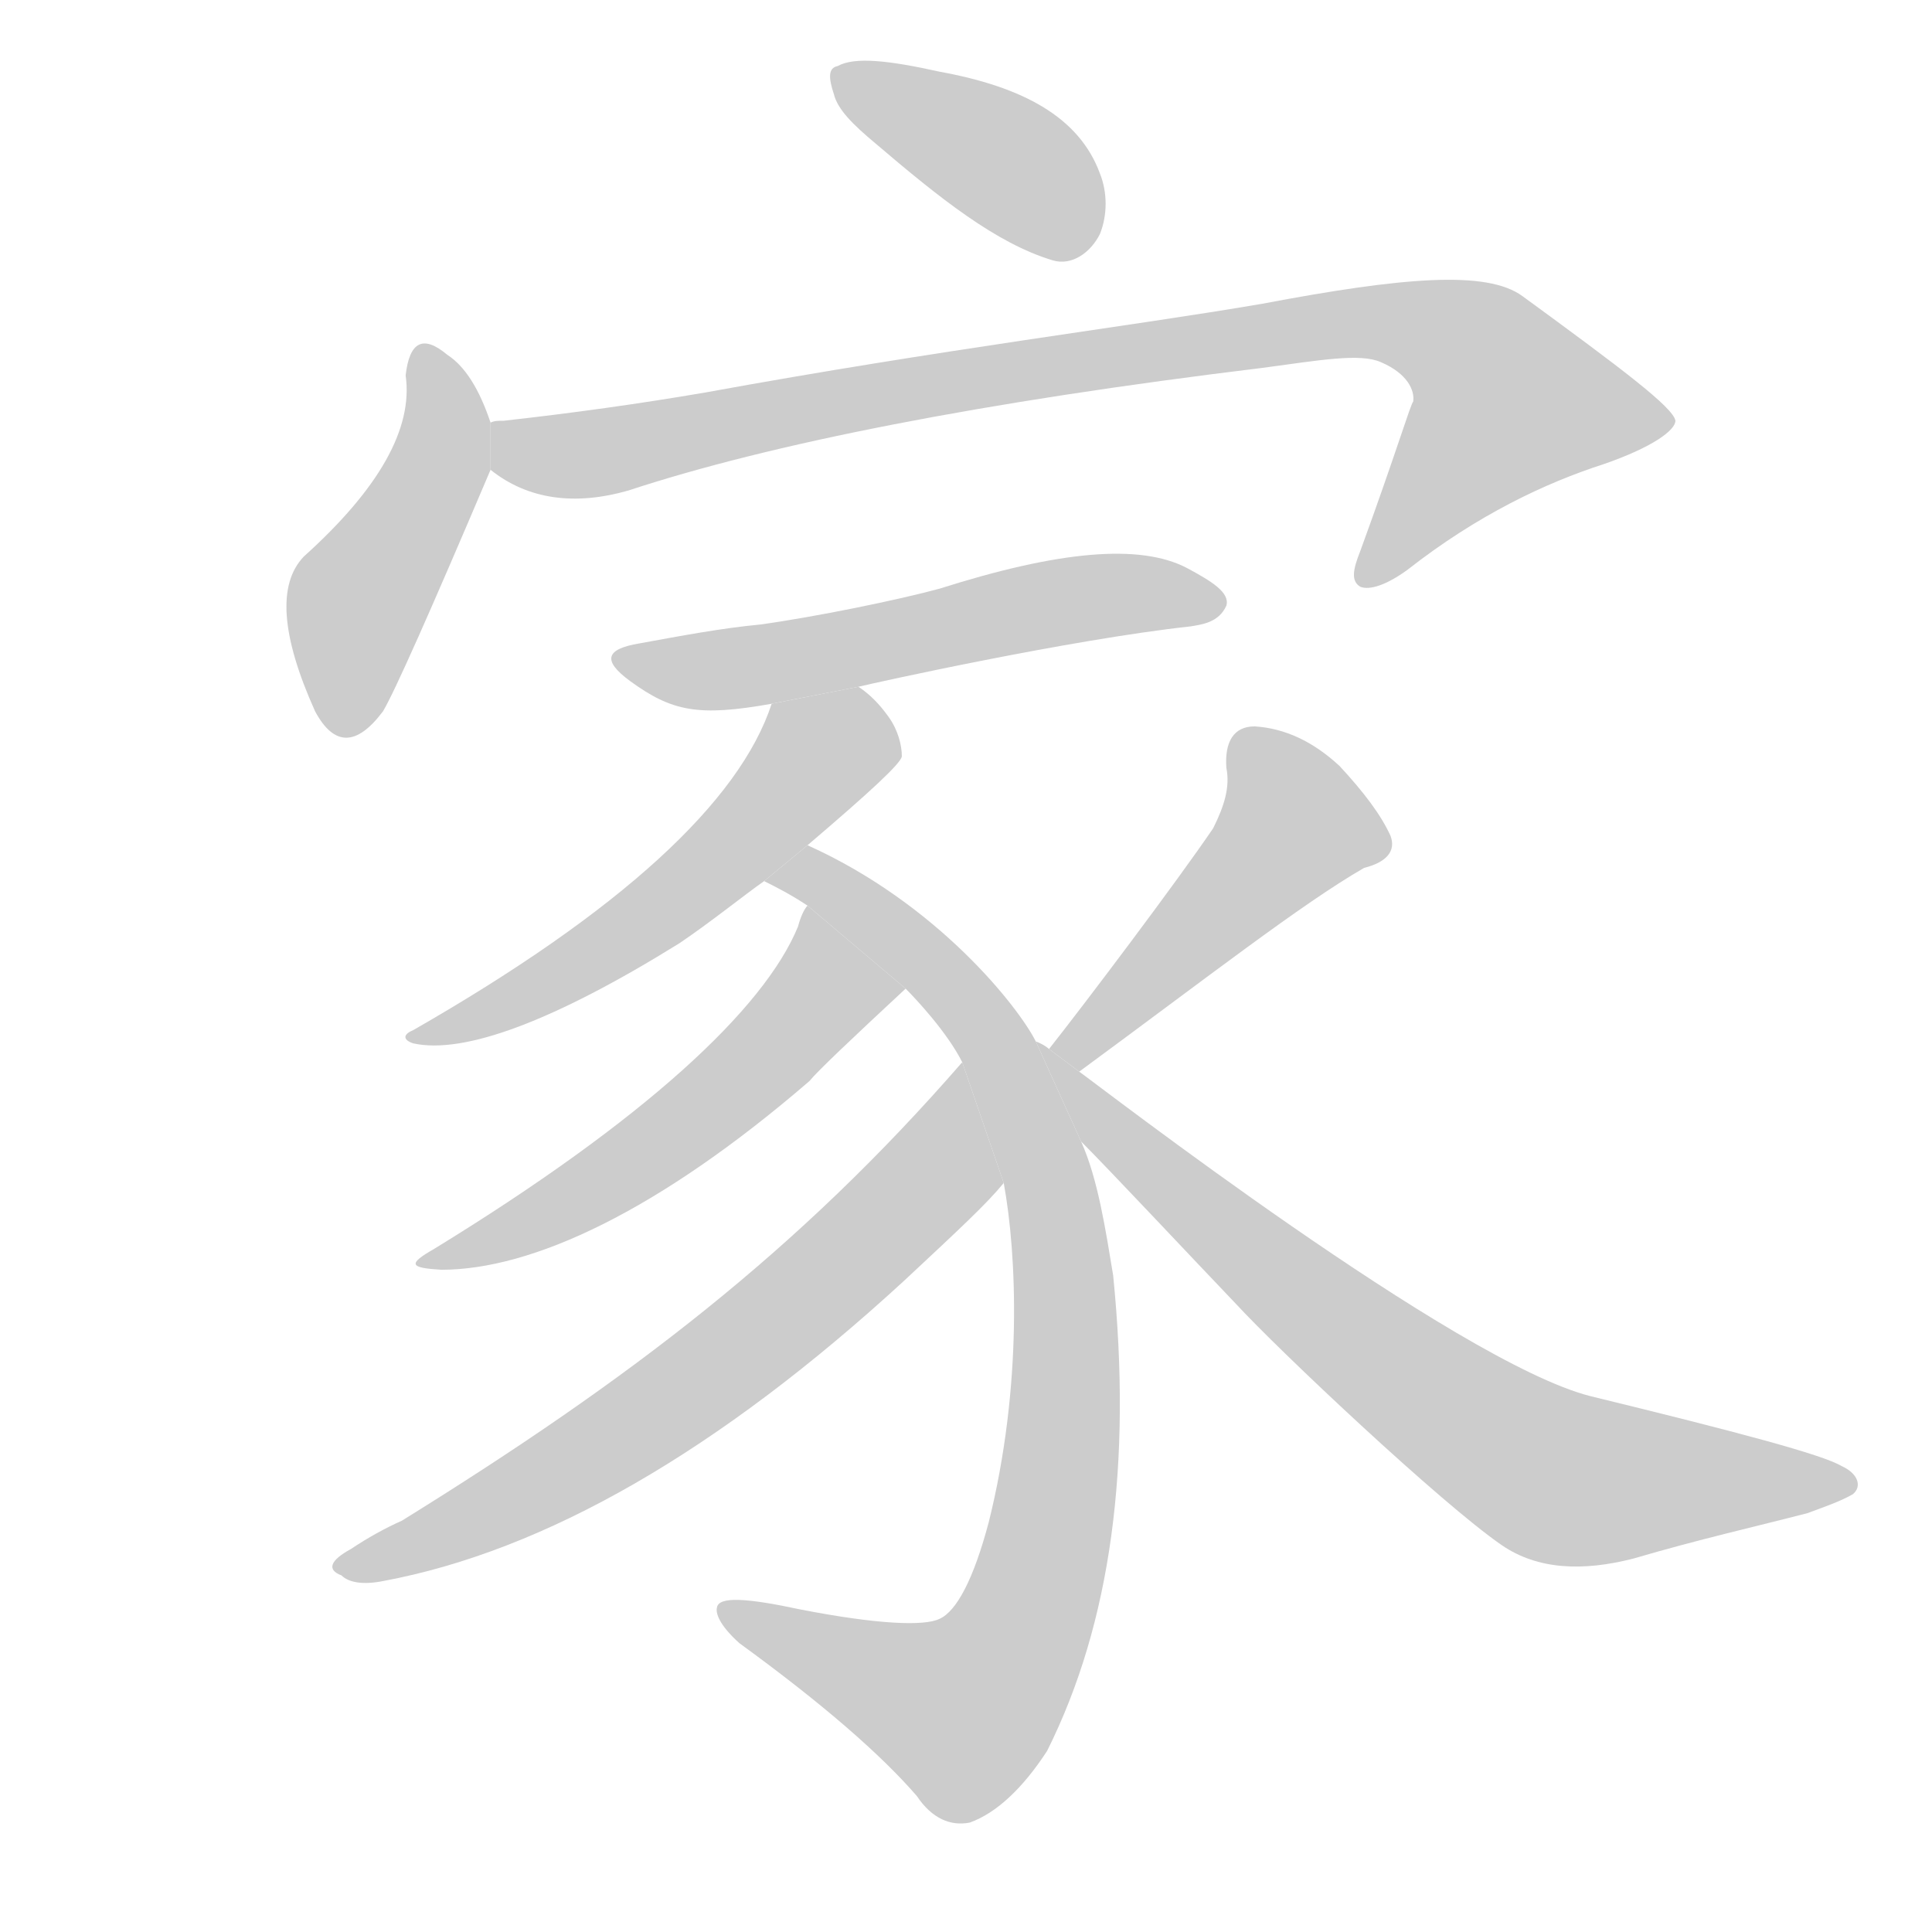 <!--
AnimCJK 2016-2018 Copyright Francois Mizessyn - https://github.com/parsimonhi/animCJK
Derived from:
    MakeMeAHanzi project - https://github.com/skishore/makemeahanzi
    Arphic PL KaitiM GB - https://apps.ubuntu.com/cat/applications/precise/fonts-arphic-gkai00mp/
    Arphic PL UKai - https://apps.ubuntu.com/cat/applications/fonts-arphic-ukai/
You can redistribute and/or modify this file under the terms of the Arphic Public License
as published by Arphic Technology Co., Ltd.
You should have received a copy of this license (the directory "APL") along with this file;
if not, see http://ftp.gnu.org/non-gnu/chinese-fonts-truetype/LICENSE.
-->
<svg id="z23478" class="acjk" version="1.1" viewBox="0 0 1024 1024" xmlns="http://www.w3.org/2000/svg" xmlns:xlink="http://www.w3.org/1999/xlink">
<style>
<![CDATA[
@keyframes z23478k {
	from {
		stroke:#c00;
		stroke-dashoffset:3334;
	}
	75% {
		stroke:#c00;
		stroke-dashoffset:0;
	}
	to {
		stroke:#000;
	}
}
#z23478 path[clip-path] {
	animation:z23478k 1s linear both;
	stroke-dasharray:3334;
	stroke-width:128;
	stroke-linecap:round;
	fill:none;
}
#z23478 path[clip-path="url(#z23478c1)"] {animation-delay:1s;}
#z23478 path[clip-path="url(#z23478c2)"] {animation-delay:2s;}
#z23478 path[clip-path="url(#z23478c3)"] {animation-delay:3s;}
#z23478 path[clip-path="url(#z23478c4)"] {animation-delay:4s;}
#z23478 path[clip-path="url(#z23478c5)"] {animation-delay:5s;}
#z23478 path[clip-path="url(#z23478c6)"] {animation-delay:6s;}
#z23478 path[clip-path="url(#z23478c7)"] {animation-delay:7s;}
#z23478 path[clip-path="url(#z23478c8)"] {animation-delay:8s;}
#z23478 path[clip-path="url(#z23478c9)"] {animation-delay:9s;}
#z23478 path[clip-path="url(#z23478c10)"] {animation-delay:10s;}
#z23478 path {fill:#ccc;}
]]>
</style>
<path id="z23478d1" d="M464 76C498 105 528 129 558 138C568 141 578 134 583 124C587 114 587 102 583 92C572 62 542 46 498 38C471 32 453 30 444 35C439 36 439 41 442 50C444 58 452 66 464 76 Z"/>
<path id="z23478d2" d="M260 224Q251 197 237 188Q218 172 215 199Q221 241 161 295Q140 317 167 377Q182 405 203 377Q212 362 260 249L260 224 Z"/>
<path id="z23478d3" d="M260 249C280 265 305 268 333 260C409 235 521 213 669 195C699 191 721 187 732 192C746 198 750 207 749 213C748 213 740 240 721 292C717 302 716 308 721 311C726 313 735 310 746 302C783 273 819 256 850 246C876 237 888 228 888 223C887 216 859 195 807 157C788 143 743 147 669 161C599 173 500 185 374 208C339 214 303 219 267 223C264 223 262 223 260 224 Z"/>
<path id="z23478d4" d="M455 364C463 362 567 339 631 332C637 331 646 330 650 321C652 314 642 308 629 301C604 288 561 292 498 312C476 318 432 327 403 331C382 333 361 337 339 341C321 344 319 350 334 361C356 377 370 380 409 373 Z"/>
<path id="z23478d5" d="M428 448C462 419 477 405 478 401C478 395 476 387 471 380C466 373 461 368 455 364L409 373C392 425 329 483 219 546C214 548 213 551 219 553C246 559 294 541 360 500C375 490 395 474 405 467 Z"/>
<path id="z23478d6" d="M549 552C540 534 497 479 428 448L405 467C411 470 419 474 428 480L480 524C485 529 502 547 510 563L532 627C539 665 542 735 524 807C516 837 507 854 498 858C490 862 465 861 424 853C396 847 381 846 380 852C379 856 383 863 392 871C436 903 467 930 486 952C494 964 504 968 514 966C528 961 542 948 555 928C589 860 600 776 590 676C586 652 582 625 573 605 Z"/>
<path id="z23478d7" d="M428 480C426 482 424 487 423 491C405 535 341 594 230 662C216 670 217 672 234 673C282 673 349 642 429 573C433 568 452 550 480 524 Z"/>
<path id="z23478d8" d="M510 563C423 663 334 731 213 806C204 810 195 815 186 821C175 827 173 832 181 835C185 839 193 840 203 838C289 822 381 769 479 679C509 651 523 638 532 627 Z"/>
<path id="z23478d9" d="M572 568C640 518 690 479 723 460C735 457 740 451 737 443C732 432 723 420 710 406C696 393 681 386 665 385C654 385 649 393 650 407C652 417 649 427 643 439C624 467 575 532 556 556 Z"/>
<path id="z23478d10" d="M556 556C555 555 552 553 549 552L573 605C588 620 633 668 655 691C678 716 764 797 796 819C815 832 839 833 866 826C900 816 931 809 958 802C966 799 975 796 982 792C987 788 985 781 976 777C966 771 921 759 843 740C772 722 582 575 572 568 Z"/>
<defs>
	<clipPath id="z23478c1"><use xlink:href="#z23478d1"/></clipPath>
	<clipPath id="z23478c2"><use xlink:href="#z23478d2"/></clipPath>
	<clipPath id="z23478c3"><use xlink:href="#z23478d3"/></clipPath>
	<clipPath id="z23478c4"><use xlink:href="#z23478d4"/></clipPath>
	<clipPath id="z23478c5"><use xlink:href="#z23478d5"/></clipPath>
	<clipPath id="z23478c6"><use xlink:href="#z23478d6"/></clipPath>
	<clipPath id="z23478c7"><use xlink:href="#z23478d7"/></clipPath>
	<clipPath id="z23478c8"><use xlink:href="#z23478d8"/></clipPath>
	<clipPath id="z23478c9"><use xlink:href="#z23478d9"/></clipPath>
	<clipPath id="z23478c10"><use xlink:href="#z23478d10"/></clipPath>
</defs>
<path pathLength="3333" clip-path="url(#z23478c1)" d="M449 42L579 124"/>
<path pathLength="3333" clip-path="url(#z23478c2)" d="M226 185L234 243L174 381"/>
<path pathLength="3333" clip-path="url(#z23478c3)" d="M266 232L318 240L739 170L794 194L833 232L727 306"/>
<path pathLength="3333" clip-path="url(#z23478c4)" d="M331 349L641 317"/>
<path pathLength="3333" clip-path="url(#z23478c5)" d="M470 393L427 403L343 487L224 549"/>
<path pathLength="3333" clip-path="url(#z23478c6)" d="M413 465L470 493L528 559L561 652L565 751L542 863L504 911L387 855"/>
<path pathLength="3333" clip-path="url(#z23478c7)" d="M427 491L442 524L407 558L229 667"/>
<path pathLength="3333" clip-path="url(#z23478c8)" d="M508 571L503 614L399 713L184 832"/>
<path pathLength="3333" clip-path="url(#z23478c9)" d="M659 392L691 442L565 558"/>
<path pathLength="3333" clip-path="url(#z23478c10)" d="M558 561L795 768L978 789"/>
</svg>